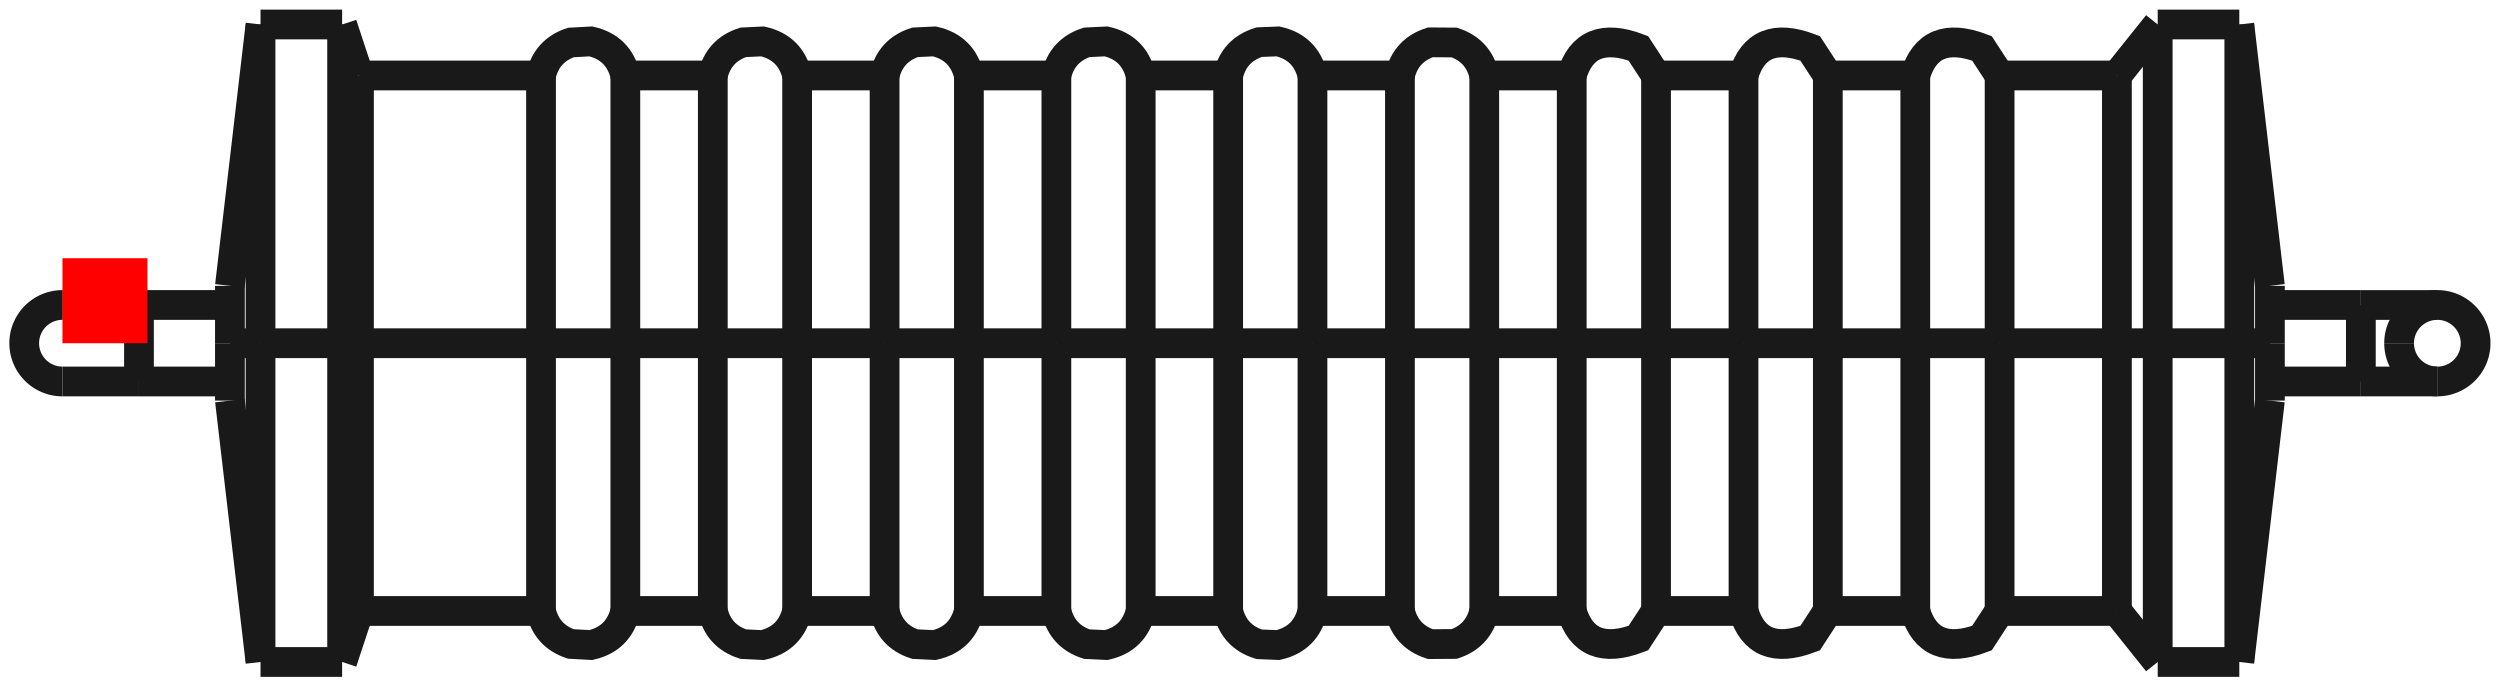 <?xml version="1.0"?>
<!DOCTYPE svg PUBLIC "-//W3C//DTD SVG 1.1//EN" "http://www.w3.org/Graphics/SVG/1.1/DTD/svg11.dtd">
<svg width="29.412mm" height="8.077mm" viewBox="0 0 29.412 8.077" xmlns="http://www.w3.org/2000/svg" version="1.1">
<g id="Shape2DView" transform="translate(0.735,4.038) scale(1,-1)">
<path id="Shape2DView_nwe0000"  d="M 2.33 5.062616992291e-15 L 2.33 -0.42 L 2.33 -0.834 L 2.33 -1.239 L 2.33 -1.627 L 2.33 -1.995 L 2.33 -2.338 L 2.33 -2.652 L 2.33 -2.932 L 2.33 -3.175 L 2.33 -3.379 L 2.33 -3.54 L 2.33 -3.656 L 2.33 -3.726 L 2.33 -3.75 " stroke="#191919" stroke-width="0.35 px" style="stroke-width:0.35;stroke-miterlimit:4;stroke-dasharray:none;fill:none;fill-opacity:1;fill-rule: evenodd"/>
<path id="Shape2DView_nwe0001"  d="M 2.33 3.75 L 2.33 3.726 L 2.33 3.656 L 2.33 3.54 L 2.33 3.379 L 2.33 3.175 L 2.33 2.932 L 2.33 2.652 L 2.33 2.338 L 2.33 1.995 L 2.33 1.627 L 2.33 1.239 L 2.33 0.834 L 2.33 0.42 L 2.33 5.9811020916515155e-15 " stroke="#191919" stroke-width="0.35 px" style="stroke-width:0.35;stroke-miterlimit:4;stroke-dasharray:none;fill:none;fill-opacity:1;fill-rule: evenodd"/>
<path id="Shape2DView_nwe0002"  d="M 1.97 3.014255511857275e-15 L 1.97 -0.076 L 1.97 -0.15 L 1.97 -0.223 L 1.97 -0.293 L 1.97 -0.359 L 1.97 -0.421 L 1.97 -0.477 L 1.97 -0.528 L 1.97 -0.572 L 1.97 -0.608 L 1.97 -0.637 L 1.97 -0.658 L 1.97 -0.671 L 1.97 -0.675 " stroke="#191919" stroke-width="0.35 px" style="stroke-width:0.35;stroke-miterlimit:4;stroke-dasharray:none;fill:none;fill-opacity:1;fill-rule: evenodd"/>
<path id="Shape2DView_nwe0003"  d="M 1.97 0.675 L 1.97 0.671 L 1.97 0.658 L 1.97 0.637 L 1.97 0.608 L 1.97 0.572 L 1.97 0.528 L 1.97 0.477 L 1.97 0.421 L 1.97 0.359 L 1.97 0.293 L 1.97 0.223 L 1.97 0.15 L 1.97 0.076 L 1.97 3.1795828297421677e-15 " stroke="#191919" stroke-width="0.35 px" style="stroke-width:0.35;stroke-miterlimit:4;stroke-dasharray:none;fill:none;fill-opacity:1;fill-rule: evenodd"/>
<path id="Shape2DView_nwe0004"  d="M 3.29 5.062616992291e-15 L 3.29 -0.42 L 3.29 -0.834 L 3.29 -1.239 L 3.29 -1.627 L 3.29 -1.995 L 3.29 -2.338 L 3.29 -2.652 L 3.29 -2.932 L 3.29 -3.175 L 3.29 -3.379 L 3.29 -3.54 L 3.29 -3.656 L 3.29 -3.726 L 3.29 -3.75 " stroke="#191919" stroke-width="0.35 px" style="stroke-width:0.35;stroke-miterlimit:4;stroke-dasharray:none;fill:none;fill-opacity:1;fill-rule: evenodd"/>
<path id="Shape2DView_nwe0005"  d="M 3.29 3.75 L 3.29 3.726 L 3.29 3.656 L 3.29 3.54 L 3.29 3.379 L 3.29 3.175 L 3.29 2.932 L 3.29 2.652 L 3.29 2.338 L 3.29 1.995 L 3.29 1.627 L 3.29 1.239 L 3.29 0.834 L 3.29 0.42 L 3.29 5.9811020916515155e-15 " stroke="#191919" stroke-width="0.35 px" style="stroke-width:0.35;stroke-miterlimit:4;stroke-dasharray:none;fill:none;fill-opacity:1;fill-rule: evenodd"/>
<path id="Shape2DView_nwe0006"  d="M 3.488 4.66293670342585e-15 L 3.488 -0.353 L 3.488 -0.701 L 3.488 -1.04 L 3.488 -1.367 L 3.488 -1.676 L 3.488 -1.964 L 3.488 -2.227 L 3.488 -2.463 L 3.488 -2.667 L 3.488 -2.838 L 3.488 -2.973 L 3.488 -3.071 L 3.488 -3.13 L 3.488 -3.15 " stroke="#191919" stroke-width="0.35 px" style="stroke-width:0.35;stroke-miterlimit:4;stroke-dasharray:none;fill:none;fill-opacity:1;fill-rule: evenodd"/>
<path id="Shape2DView_nwe0007"  d="M 3.488 3.15 L 3.488 3.13 L 3.488 3.071 L 3.488 2.973 L 3.488 2.838 L 3.488 2.667 L 3.488 2.463 L 3.488 2.227 L 3.488 1.964 L 3.488 1.676 L 3.488 1.367 L 3.488 1.04 L 3.488 0.701 L 3.488 0.353 L 3.488 5.434464186888683e-15 " stroke="#191919" stroke-width="0.35 px" style="stroke-width:0.35;stroke-miterlimit:4;stroke-dasharray:none;fill:none;fill-opacity:1;fill-rule: evenodd"/>
<path id="Shape2DView_nwe0008"  d="M 5.63 5.773159728051e-15 C 5.63 1.683 5.63 3.193 5.63 3.15 " stroke="#191919" stroke-width="0.35 px" style="stroke-width:0.35;stroke-miterlimit:4;stroke-dasharray:none;fill:none;fill-opacity:1;fill-rule: evenodd"/>
<path id="Shape2DView_nwe0009"  d="M 5.63 -3.15 C 5.63 -3.193 5.63 -1.683 5.63 5.773159728050814e-15 " stroke="#191919" stroke-width="0.35 px" style="stroke-width:0.35;stroke-miterlimit:4;stroke-dasharray:none;fill:none;fill-opacity:1;fill-rule: evenodd"/>
<path id="Shape2DView_nwe0010"  d="M -1.5360136568323856e-14 0.45 A 0.45 0.45 0 0 1 1.43058e-14 -0.45" stroke="#191919" stroke-width="0.35 px" style="stroke-width:0.35;stroke-miterlimit:4;stroke-dasharray:none;fill:none;fill-opacity:1;fill-rule: evenodd"/>
<path id="Shape2DView_nwe0011"  d="M 6.622 5.773159728051e-15 C 6.622 1.683 6.622 3.193 6.622 3.15 " stroke="#191919" stroke-width="0.35 px" style="stroke-width:0.35;stroke-miterlimit:4;stroke-dasharray:none;fill:none;fill-opacity:1;fill-rule: evenodd"/>
<path id="Shape2DView_nwe0012"  d="M 6.622 -3.15 C 6.622 -3.193 6.622 -1.683 6.622 5.773159728050814e-15 " stroke="#191919" stroke-width="0.35 px" style="stroke-width:0.35;stroke-miterlimit:4;stroke-dasharray:none;fill:none;fill-opacity:1;fill-rule: evenodd"/>
<path id="Shape2DView_nwe0013"  d="M 7.651 5.773159728051e-15 C 7.651 1.683 7.651 3.193 7.651 3.15 " stroke="#191919" stroke-width="0.35 px" style="stroke-width:0.35;stroke-miterlimit:4;stroke-dasharray:none;fill:none;fill-opacity:1;fill-rule: evenodd"/>
<path id="Shape2DView_nwe0014"  d="M 7.651 -3.15 C 7.651 -3.193 7.651 -1.683 7.651 5.773159728050814e-15 " stroke="#191919" stroke-width="0.35 px" style="stroke-width:0.35;stroke-miterlimit:4;stroke-dasharray:none;fill:none;fill-opacity:1;fill-rule: evenodd"/>
<path id="Shape2DView_nwe0015"  d="M 8.643 5.773159728051e-15 C 8.643 1.683 8.643 3.193 8.643 3.15 " stroke="#191919" stroke-width="0.35 px" style="stroke-width:0.35;stroke-miterlimit:4;stroke-dasharray:none;fill:none;fill-opacity:1;fill-rule: evenodd"/>
<path id="Shape2DView_nwe0016"  d="M 8.643 -3.15 C 8.643 -3.193 8.643 -1.683 8.643 5.773159728050814e-15 " stroke="#191919" stroke-width="0.35 px" style="stroke-width:0.35;stroke-miterlimit:4;stroke-dasharray:none;fill:none;fill-opacity:1;fill-rule: evenodd"/>
<path id="Shape2DView_nwe0017"  d="M 9.672 5.773159728051e-15 C 9.672 1.683 9.672 3.193 9.672 3.15 " stroke="#191919" stroke-width="0.35 px" style="stroke-width:0.35;stroke-miterlimit:4;stroke-dasharray:none;fill:none;fill-opacity:1;fill-rule: evenodd"/>
<path id="Shape2DView_nwe0018"  d="M 9.672 -3.15 C 9.672 -3.193 9.672 -1.683 9.672 5.773159728050814e-15 " stroke="#191919" stroke-width="0.35 px" style="stroke-width:0.35;stroke-miterlimit:4;stroke-dasharray:none;fill:none;fill-opacity:1;fill-rule: evenodd"/>
<path id="Shape2DView_nwe0019"  d="M 10.664 5.773159728051e-15 C 10.664 1.683 10.664 3.193 10.664 3.15 " stroke="#191919" stroke-width="0.35 px" style="stroke-width:0.35;stroke-miterlimit:4;stroke-dasharray:none;fill:none;fill-opacity:1;fill-rule: evenodd"/>
<path id="Shape2DView_nwe0020"  d="M 10.664 -3.15 C 10.664 -3.193 10.664 -1.683 10.664 5.329070518200751e-15 " stroke="#191919" stroke-width="0.35 px" style="stroke-width:0.35;stroke-miterlimit:4;stroke-dasharray:none;fill:none;fill-opacity:1;fill-rule: evenodd"/>
<path id="Shape2DView_nwe0021"  d="M 11.693 5.773159728051e-15 C 11.693 1.683 11.693 3.193 11.693 3.15 " stroke="#191919" stroke-width="0.35 px" style="stroke-width:0.35;stroke-miterlimit:4;stroke-dasharray:none;fill:none;fill-opacity:1;fill-rule: evenodd"/>
<path id="Shape2DView_nwe0022"  d="M 11.693 -3.15 C 11.693 -3.193 11.693 -1.683 11.693 5.773159728050814e-15 " stroke="#191919" stroke-width="0.35 px" style="stroke-width:0.35;stroke-miterlimit:4;stroke-dasharray:none;fill:none;fill-opacity:1;fill-rule: evenodd"/>
<path id="Shape2DView_nwe0023"  d="M 12.685 5.773159728051e-15 C 12.685 1.683 12.685 3.193 12.685 3.15 " stroke="#191919" stroke-width="0.35 px" style="stroke-width:0.35;stroke-miterlimit:4;stroke-dasharray:none;fill:none;fill-opacity:1;fill-rule: evenodd"/>
<path id="Shape2DView_nwe0024"  d="M 12.685 -3.15 C 12.685 -3.193 12.685 -1.683 12.685 5.773159728050814e-15 " stroke="#191919" stroke-width="0.35 px" style="stroke-width:0.35;stroke-miterlimit:4;stroke-dasharray:none;fill:none;fill-opacity:1;fill-rule: evenodd"/>
<path id="Shape2DView_nwe0025"  d="M 13.714 5.773159728051e-15 C 13.714 1.683 13.714 3.193 13.714 3.15 " stroke="#191919" stroke-width="0.35 px" style="stroke-width:0.35;stroke-miterlimit:4;stroke-dasharray:none;fill:none;fill-opacity:1;fill-rule: evenodd"/>
<path id="Shape2DView_nwe0026"  d="M 13.714 -3.15 C 13.714 -3.193 13.714 -1.683 13.714 5.773159728050814e-15 " stroke="#191919" stroke-width="0.35 px" style="stroke-width:0.35;stroke-miterlimit:4;stroke-dasharray:none;fill:none;fill-opacity:1;fill-rule: evenodd"/>
<path id="Shape2DView_nwe0027"  d="M 14.706 5.773159728051e-15 C 14.706 1.683 14.706 3.193 14.706 3.15 " stroke="#191919" stroke-width="0.35 px" style="stroke-width:0.35;stroke-miterlimit:4;stroke-dasharray:none;fill:none;fill-opacity:1;fill-rule: evenodd"/>
<path id="Shape2DView_nwe0028"  d="M 14.706 -3.15 C 14.706 -3.193 14.706 -1.683 14.706 5.773159728050814e-15 " stroke="#191919" stroke-width="0.35 px" style="stroke-width:0.35;stroke-miterlimit:4;stroke-dasharray:none;fill:none;fill-opacity:1;fill-rule: evenodd"/>
<path id="Shape2DView_nwe0029"  d="M 15.735 5.773159728051e-15 C 15.735 1.683 15.735 3.193 15.735 3.15 " stroke="#191919" stroke-width="0.35 px" style="stroke-width:0.35;stroke-miterlimit:4;stroke-dasharray:none;fill:none;fill-opacity:1;fill-rule: evenodd"/>
<path id="Shape2DView_nwe0030"  d="M 15.735 -3.15 C 15.735 -3.193 15.735 -1.683 15.735 5.773159728050814e-15 " stroke="#191919" stroke-width="0.35 px" style="stroke-width:0.35;stroke-miterlimit:4;stroke-dasharray:none;fill:none;fill-opacity:1;fill-rule: evenodd"/>
<path id="Shape2DView_nwe0031"  d="M 16.727 5.773159728051e-15 C 16.727 1.683 16.727 3.193 16.727 3.15 " stroke="#191919" stroke-width="0.35 px" style="stroke-width:0.35;stroke-miterlimit:4;stroke-dasharray:none;fill:none;fill-opacity:1;fill-rule: evenodd"/>
<path id="Shape2DView_nwe0032"  d="M 16.727 -3.15 C 16.727 -3.193 16.727 -1.683 16.727 5.773159728050814e-15 " stroke="#191919" stroke-width="0.35 px" style="stroke-width:0.35;stroke-miterlimit:4;stroke-dasharray:none;fill:none;fill-opacity:1;fill-rule: evenodd"/>
<path id="Shape2DView_nwe0033"  d="M 17.756 5.773159728051e-15 C 17.756 1.683 17.756 3.193 17.756 3.15 " stroke="#191919" stroke-width="0.35 px" style="stroke-width:0.35;stroke-miterlimit:4;stroke-dasharray:none;fill:none;fill-opacity:1;fill-rule: evenodd"/>
<path id="Shape2DView_nwe0034"  d="M 17.756 -3.15 C 17.756 -3.193 17.756 -1.683 17.756 5.773159728050814e-15 " stroke="#191919" stroke-width="0.35 px" style="stroke-width:0.35;stroke-miterlimit:4;stroke-dasharray:none;fill:none;fill-opacity:1;fill-rule: evenodd"/>
<path id="Shape2DView_nwe0035"  d="M 18.748 5.773159728051e-15 C 18.748 1.683 18.748 3.193 18.748 3.15 " stroke="#191919" stroke-width="0.35 px" style="stroke-width:0.35;stroke-miterlimit:4;stroke-dasharray:none;fill:none;fill-opacity:1;fill-rule: evenodd"/>
<path id="Shape2DView_nwe0036"  d="M 18.748 -3.15 C 18.748 -3.193 18.748 -1.683 18.748 5.773159728050814e-15 " stroke="#191919" stroke-width="0.35 px" style="stroke-width:0.35;stroke-miterlimit:4;stroke-dasharray:none;fill:none;fill-opacity:1;fill-rule: evenodd"/>
<path id="Shape2DView_nwe0037"  d="M 19.777 5.773159728051e-15 C 19.777 1.683 19.777 3.193 19.777 3.15 " stroke="#191919" stroke-width="0.35 px" style="stroke-width:0.35;stroke-miterlimit:4;stroke-dasharray:none;fill:none;fill-opacity:1;fill-rule: evenodd"/>
<path id="Shape2DView_nwe0038"  d="M 19.777 -3.15 C 19.777 -3.193 19.777 -1.683 19.777 5.773159728050814e-15 " stroke="#191919" stroke-width="0.35 px" style="stroke-width:0.35;stroke-miterlimit:4;stroke-dasharray:none;fill:none;fill-opacity:1;fill-rule: evenodd"/>
<path id="Shape2DView_nwe0039"  d="M 20.769 5.773159728051e-15 C 20.769 1.683 20.769 3.193 20.769 3.15 " stroke="#191919" stroke-width="0.35 px" style="stroke-width:0.35;stroke-miterlimit:4;stroke-dasharray:none;fill:none;fill-opacity:1;fill-rule: evenodd"/>
<path id="Shape2DView_nwe0040"  d="M 20.769 -3.15 C 20.769 -3.193 20.769 -1.683 20.769 5.329070518200751e-15 " stroke="#191919" stroke-width="0.35 px" style="stroke-width:0.35;stroke-miterlimit:4;stroke-dasharray:none;fill:none;fill-opacity:1;fill-rule: evenodd"/>
<path id="Shape2DView_nwe0041"  d="M 21.798 5.773159728051e-15 C 21.798 1.683 21.798 3.193 21.798 3.15 " stroke="#191919" stroke-width="0.35 px" style="stroke-width:0.35;stroke-miterlimit:4;stroke-dasharray:none;fill:none;fill-opacity:1;fill-rule: evenodd"/>
<path id="Shape2DView_nwe0042"  d="M 21.798 -3.15 C 21.798 -3.193 21.798 -1.683 21.798 5.773159728050814e-15 " stroke="#191919" stroke-width="0.35 px" style="stroke-width:0.35;stroke-miterlimit:4;stroke-dasharray:none;fill:none;fill-opacity:1;fill-rule: evenodd"/>
<path id="Shape2DView_nwe0043"  d="M 22.79 5.773159728051e-15 C 22.79 1.683 22.79 3.193 22.79 3.15 " stroke="#191919" stroke-width="0.35 px" style="stroke-width:0.35;stroke-miterlimit:4;stroke-dasharray:none;fill:none;fill-opacity:1;fill-rule: evenodd"/>
<path id="Shape2DView_nwe0044"  d="M 22.79 -3.15 C 22.79 -3.193 22.79 -1.683 22.79 5.773159728050814e-15 " stroke="#191919" stroke-width="0.35 px" style="stroke-width:0.35;stroke-miterlimit:4;stroke-dasharray:none;fill:none;fill-opacity:1;fill-rule: evenodd"/>
<path id="Shape2DView_nwe0045"  d="M 24.17 4.662936703416505e-15 L 24.17 -0.353 L 24.17 -0.701 L 24.17 -1.04 L 24.17 -1.367 L 24.17 -1.676 L 24.17 -1.964 L 24.17 -2.227 L 24.17 -2.463 L 24.17 -2.667 L 24.17 -2.838 L 24.17 -2.973 L 24.17 -3.071 L 24.17 -3.13 L 24.17 -3.15 " stroke="#191919" stroke-width="0.35 px" style="stroke-width:0.35;stroke-miterlimit:4;stroke-dasharray:none;fill:none;fill-opacity:1;fill-rule: evenodd"/>
<path id="Shape2DView_nwe0046"  d="M 24.17 3.15 L 24.17 3.13 L 24.17 3.071 L 24.17 2.973 L 24.17 2.838 L 24.17 2.667 L 24.17 2.463 L 24.17 2.227 L 24.17 1.964 L 24.17 1.676 L 24.17 1.367 L 24.17 1.04 L 24.17 0.701 L 24.17 0.353 L 24.17 5.4344641868759085e-15 " stroke="#191919" stroke-width="0.35 px" style="stroke-width:0.35;stroke-miterlimit:4;stroke-dasharray:none;fill:none;fill-opacity:1;fill-rule: evenodd"/>
<path id="Shape2DView_nwe0047"  d="M 24.65 5.0626169922804446e-15 L 24.65 -0.42 L 24.65 -0.834 L 24.65 -1.239 L 24.65 -1.627 L 24.65 -1.995 L 24.65 -2.338 L 24.65 -2.652 L 24.65 -2.932 L 24.65 -3.175 L 24.65 -3.379 L 24.65 -3.54 L 24.65 -3.656 L 24.65 -3.726 L 24.65 -3.75 " stroke="#191919" stroke-width="0.35 px" style="stroke-width:0.35;stroke-miterlimit:4;stroke-dasharray:none;fill:none;fill-opacity:1;fill-rule: evenodd"/>
<path id="Shape2DView_nwe0048"  d="M 24.65 3.75 L 24.65 3.726 L 24.65 3.656 L 24.65 3.54 L 24.65 3.379 L 24.65 3.175 L 24.65 2.932 L 24.65 2.652 L 24.65 2.338 L 24.65 1.995 L 24.65 1.627 L 24.65 1.239 L 24.65 0.834 L 24.65 0.42 L 24.65 5.98110209163704e-15 " stroke="#191919" stroke-width="0.35 px" style="stroke-width:0.35;stroke-miterlimit:4;stroke-dasharray:none;fill:none;fill-opacity:1;fill-rule: evenodd"/>
<path id="Shape2DView_nwe0049"  d="M 25.61 5.062616992291e-15 L 25.61 -0.42 L 25.61 -0.834 L 25.61 -1.239 L 25.61 -1.627 L 25.61 -1.995 L 25.61 -2.338 L 25.61 -2.652 L 25.61 -2.932 L 25.61 -3.175 L 25.61 -3.379 L 25.61 -3.54 L 25.61 -3.656 L 25.61 -3.726 L 25.61 -3.75 " stroke="#191919" stroke-width="0.35 px" style="stroke-width:0.35;stroke-miterlimit:4;stroke-dasharray:none;fill:none;fill-opacity:1;fill-rule: evenodd"/>
<path id="Shape2DView_nwe0050"  d="M 25.61 3.75 L 25.61 3.726 L 25.61 3.656 L 25.61 3.54 L 25.61 3.379 L 25.61 3.175 L 25.61 2.932 L 25.61 2.652 L 25.61 2.338 L 25.61 1.995 L 25.61 1.627 L 25.61 1.239 L 25.61 0.834 L 25.61 0.42 L 25.61 5.9811020916515155e-15 " stroke="#191919" stroke-width="0.35 px" style="stroke-width:0.35;stroke-miterlimit:4;stroke-dasharray:none;fill:none;fill-opacity:1;fill-rule: evenodd"/>
<path id="Shape2DView_nwe0051"  d="M 25.97 3.014255511857275e-15 L 25.97 -0.076 L 25.97 -0.15 L 25.97 -0.223 L 25.97 -0.293 L 25.97 -0.359 L 25.97 -0.421 L 25.97 -0.477 L 25.97 -0.528 L 25.97 -0.572 L 25.97 -0.608 L 25.97 -0.637 L 25.97 -0.658 L 25.97 -0.671 L 25.97 -0.675 " stroke="#191919" stroke-width="0.35 px" style="stroke-width:0.35;stroke-miterlimit:4;stroke-dasharray:none;fill:none;fill-opacity:1;fill-rule: evenodd"/>
<path id="Shape2DView_nwe0052"  d="M 25.97 0.675 L 25.97 0.671 L 25.97 0.658 L 25.97 0.637 L 25.97 0.608 L 25.97 0.572 L 25.97 0.528 L 25.97 0.477 L 25.97 0.421 L 25.97 0.359 L 25.97 0.293 L 25.97 0.223 L 25.97 0.15 L 25.97 0.076 L 25.97 3.1795828297421677e-15 " stroke="#191919" stroke-width="0.35 px" style="stroke-width:0.35;stroke-miterlimit:4;stroke-dasharray:none;fill:none;fill-opacity:1;fill-rule: evenodd"/>
<path id="Shape2DView_nwe0053"  d="M 27.49 1.154229900340631e-15 A 0.45 0.45 0 0 1 27.94 -0.45" stroke="#191919" stroke-width="0.35 px" style="stroke-width:0.35;stroke-miterlimit:4;stroke-dasharray:none;fill:none;fill-opacity:1;fill-rule: evenodd"/>
<path id="Shape2DView_nwe0054"  d="M 27.94 -0.45 A 0.45 0.45 0 1 1 27.49 1.26445e-15" stroke="#191919" stroke-width="0.35 px" style="stroke-width:0.35;stroke-miterlimit:4;stroke-dasharray:none;fill:none;fill-opacity:1;fill-rule: evenodd"/>
<path id="Shape2DView_nwe0055"  d="M 0.9 -0.45 A 0.45 4.175882767199014e-06 -90.0 0 1 0.9 0.45 " stroke="#191919" stroke-width="0.35 px" style="stroke-width:0.35;stroke-miterlimit:4;stroke-dasharray:none;fill:none;fill-opacity:1;fill-rule: evenodd"/>
<path id="Shape2DView_nwe0056"  d="M 27.04 0.45 A 0.45 4.175882767144114e-06 90 0 0 27.04 -0.45 " stroke="#191919" stroke-width="0.35 px" style="stroke-width:0.35;stroke-miterlimit:4;stroke-dasharray:none;fill:none;fill-opacity:1;fill-rule: evenodd"/>
<path id="Shape2DView_nwe0057"  d="M 2.33 5.0626169922893185e-15 L 2.303 4.916384521804201e-15 L 2.277 4.770139599550152e-15 L 2.25 4.623882297536241e-15 L 2.224 4.477612687777639e-15 L 2.198 4.331330842295559e-15 L 2.172 4.185036833117248e-15 L 2.146 4.03873073227595e-15 L 2.121 3.892412611810845e-15 L 2.095 3.746082543767049e-15 L 2.07 3.59974060019555e-15 L 2.045 3.4533868531531856e-15 L 2.02 3.307021374702607e-15 L 1.995 3.1606442369122407e-15 L 1.97 3.0142555118559754e-15 " stroke="#191919" stroke-width="0.35 px" style="stroke-width:0.35;stroke-miterlimit:4;stroke-dasharray:none;fill:none;fill-opacity:1;fill-rule: evenodd"/>
<path id="Shape2DView_nwe0058"  d="M 2.33 5.062616992291e-15 L 3.29 5.062616992291e-15 " stroke="#191919" stroke-width="0.35 px" style="stroke-width:0.35;stroke-miterlimit:4;stroke-dasharray:none;fill:none;fill-opacity:1;fill-rule: evenodd"/>
<path id="Shape2DView_nwe0059"  d="M 3.29 5.062616992290914e-15 L 3.295 5.032472384104623e-15 L 3.301 5.002449566011562e-15 L 3.309 4.9725800985727605e-15 L 3.318 4.942895381144106e-15 L 3.329 4.913426618868738e-15 L 3.341 4.884204789873603e-15 L 3.355 4.855260612704662e-15 L 3.37 4.8266245140349576e-15 L 3.386 4.79832659667952e-15 L 3.404 4.770396607950707e-15 L 3.423 4.742863908387262e-15 L 3.443 4.715757440889955e-15 L 3.465 4.689105700296248e-15 L 3.488 4.662936703425981e-15 " stroke="#191919" stroke-width="0.35 px" style="stroke-width:0.35;stroke-miterlimit:4;stroke-dasharray:none;fill:none;fill-opacity:1;fill-rule: evenodd"/>
<path id="Shape2DView_nwe0060"  d="M 3.488 4.662936703426e-15 L 5.63 4.662936703426e-15 " stroke="#191919" stroke-width="0.35 px" style="stroke-width:0.35;stroke-miterlimit:4;stroke-dasharray:none;fill:none;fill-opacity:1;fill-rule: evenodd"/>
<path id="Shape2DView_nwe0061"  d="M 6.622 4.662936703425379e-15 L 6.593 4.7264048503521155e-15 L 6.547 4.7849395229704795e-15 L 6.484 4.836274310055535e-15 L 6.407 4.878421573640332e-15 L 6.32 4.909749408616051e-15 L 6.225 4.929044828667644e-15 L 6.126 4.93556073204091e-15 L 6.027 4.929044828667669e-15 L 5.932 4.9097494086160996e-15 L 5.844 4.878421573640402e-15 L 5.767 4.836274310055625e-15 L 5.705 4.784939522970585e-15 L 5.658 4.726404850352233e-15 L 5.63 4.662936703425504e-15 " stroke="#191919" stroke-width="0.35 px" style="stroke-width:0.35;stroke-miterlimit:4;stroke-dasharray:none;fill:none;fill-opacity:1;fill-rule: evenodd"/>
<path id="Shape2DView_nwe0062"  d="M 6.622 4.662936703426e-15 L 7.651 4.662936703426e-15 " stroke="#191919" stroke-width="0.35 px" style="stroke-width:0.35;stroke-miterlimit:4;stroke-dasharray:none;fill:none;fill-opacity:1;fill-rule: evenodd"/>
<path id="Shape2DView_nwe0063"  d="M 8.643 4.662936703425379e-15 L 8.614 4.7264048503521155e-15 L 8.568 4.7849395229704795e-15 L 8.505 4.836274310055535e-15 L 8.428 4.878421573640332e-15 L 8.341 4.909749408616051e-15 L 8.246 4.929044828667644e-15 L 8.147 4.93556073204091e-15 L 8.048 4.929044828667669e-15 L 7.953 4.9097494086160996e-15 L 7.865 4.878421573640402e-15 L 7.789 4.836274310055625e-15 L 7.726 4.784939522970585e-15 L 7.679 4.726404850352233e-15 L 7.651 4.662936703425504e-15 " stroke="#191919" stroke-width="0.35 px" style="stroke-width:0.35;stroke-miterlimit:4;stroke-dasharray:none;fill:none;fill-opacity:1;fill-rule: evenodd"/>
<path id="Shape2DView_nwe0064"  d="M 8.643 4.662936703426e-15 L 9.672 4.662936703426e-15 " stroke="#191919" stroke-width="0.35 px" style="stroke-width:0.35;stroke-miterlimit:4;stroke-dasharray:none;fill:none;fill-opacity:1;fill-rule: evenodd"/>
<path id="Shape2DView_nwe0065"  d="M 10.664 4.662936703425379e-15 L 10.636 4.7264048503521155e-15 L 10.589 4.7849395229704795e-15 L 10.526 4.836274310055535e-15 L 10.45 4.878421573640332e-15 L 10.362 4.909749408616051e-15 L 10.267 4.929044828667644e-15 L 10.168 4.93556073204091e-15 L 10.069 4.929044828667669e-15 L 9.974 4.9097494086160996e-15 L 9.886 4.878421573640402e-15 L 9.81 4.836274310055625e-15 L 9.747 4.784939522970585e-15 L 9.7 4.726404850352233e-15 L 9.672 4.662936703425504e-15 " stroke="#191919" stroke-width="0.35 px" style="stroke-width:0.35;stroke-miterlimit:4;stroke-dasharray:none;fill:none;fill-opacity:1;fill-rule: evenodd"/>
<path id="Shape2DView_nwe0066"  d="M 10.664 4.662936703426e-15 L 11.693 4.662936703426e-15 " stroke="#191919" stroke-width="0.35 px" style="stroke-width:0.35;stroke-miterlimit:4;stroke-dasharray:none;fill:none;fill-opacity:1;fill-rule: evenodd"/>
<path id="Shape2DView_nwe0067"  d="M 12.685 4.662936703425379e-15 L 12.657 4.7264048503521155e-15 L 12.61 4.7849395229704795e-15 L 12.547 4.836274310055535e-15 L 12.471 4.878421573640332e-15 L 12.383 4.909749408616051e-15 L 12.288 4.929044828667644e-15 L 12.189 4.93556073204091e-15 L 12.09 4.929044828667669e-15 L 11.995 4.9097494086160996e-15 L 11.907 4.878421573640402e-15 L 11.831 4.836274310055625e-15 L 11.768 4.784939522970585e-15 L 11.721 4.726404850352233e-15 L 11.693 4.662936703425504e-15 " stroke="#191919" stroke-width="0.35 px" style="stroke-width:0.35;stroke-miterlimit:4;stroke-dasharray:none;fill:none;fill-opacity:1;fill-rule: evenodd"/>
<path id="Shape2DView_nwe0068"  d="M 12.685 4.662936703426e-15 L 13.714 4.662936703426e-15 " stroke="#191919" stroke-width="0.35 px" style="stroke-width:0.35;stroke-miterlimit:4;stroke-dasharray:none;fill:none;fill-opacity:1;fill-rule: evenodd"/>
<path id="Shape2DView_nwe0069"  d="M 14.706 4.662936703425504e-15 L 14.678 4.726404850352224e-15 L 14.631 4.78493952297057e-15 L 14.568 4.836274310055606e-15 L 14.492 4.878421573640382e-15 L 14.404 4.909749408616082e-15 L 14.309 4.929044828667658e-15 L 14.21 4.93556073204091e-15 L 14.111 4.929044828667658e-15 L 14.016 4.909749408616082e-15 L 13.928 4.878421573640382e-15 L 13.852 4.836274310055606e-15 L 13.789 4.78493952297057e-15 L 13.742 4.726404850352224e-15 L 13.714 4.662936703425504e-15 " stroke="#191919" stroke-width="0.35 px" style="stroke-width:0.35;stroke-miterlimit:4;stroke-dasharray:none;fill:none;fill-opacity:1;fill-rule: evenodd"/>
<path id="Shape2DView_nwe0070"  d="M 14.706 4.662936703426e-15 L 15.735 4.662936703426e-15 " stroke="#191919" stroke-width="0.35 px" style="stroke-width:0.35;stroke-miterlimit:4;stroke-dasharray:none;fill:none;fill-opacity:1;fill-rule: evenodd"/>
<path id="Shape2DView_nwe0071"  d="M 16.727 4.662936703425504e-15 L 16.699 4.726404850352233e-15 L 16.652 4.784939522970585e-15 L 16.589 4.836274310055625e-15 L 16.513 4.878421573640402e-15 L 16.425 4.9097494086160996e-15 L 16.33 4.929044828667669e-15 L 16.231 4.93556073204091e-15 L 16.132 4.929044828667644e-15 L 16.037 4.909749408616051e-15 L 15.949 4.878421573640332e-15 L 15.873 4.836274310055535e-15 L 15.81 4.7849395229704795e-15 L 15.763 4.7264048503521155e-15 L 15.735 4.662936703425379e-15 " stroke="#191919" stroke-width="0.35 px" style="stroke-width:0.35;stroke-miterlimit:4;stroke-dasharray:none;fill:none;fill-opacity:1;fill-rule: evenodd"/>
<path id="Shape2DView_nwe0072"  d="M 16.727 4.662936703426e-15 L 17.756 4.662936703426e-15 " stroke="#191919" stroke-width="0.35 px" style="stroke-width:0.35;stroke-miterlimit:4;stroke-dasharray:none;fill:none;fill-opacity:1;fill-rule: evenodd"/>
<path id="Shape2DView_nwe0073"  d="M 18.748 4.662936703425504e-15 L 18.72 4.726404850352233e-15 L 18.673 4.784939522970585e-15 L 18.61 4.836274310055625e-15 L 18.534 4.878421573640402e-15 L 18.446 4.9097494086160996e-15 L 18.351 4.929044828667669e-15 L 18.252 4.93556073204091e-15 L 18.153 4.929044828667644e-15 L 18.058 4.909749408616051e-15 L 17.97 4.878421573640332e-15 L 17.894 4.836274310055535e-15 L 17.831 4.7849395229704795e-15 L 17.784 4.7264048503521155e-15 L 17.756 4.662936703425379e-15 " stroke="#191919" stroke-width="0.35 px" style="stroke-width:0.35;stroke-miterlimit:4;stroke-dasharray:none;fill:none;fill-opacity:1;fill-rule: evenodd"/>
<path id="Shape2DView_nwe0074"  d="M 18.748 4.662936703426e-15 L 19.777 4.662936703426e-15 " stroke="#191919" stroke-width="0.35 px" style="stroke-width:0.35;stroke-miterlimit:4;stroke-dasharray:none;fill:none;fill-opacity:1;fill-rule: evenodd"/>
<path id="Shape2DView_nwe0075"  d="M 20.769 4.662936703425504e-15 L 20.741 4.726404850352233e-15 L 20.694 4.784939522970585e-15 L 20.631 4.836274310055625e-15 L 20.555 4.878421573640402e-15 L 20.467 4.9097494086160996e-15 L 20.372 4.929044828667669e-15 L 20.273 4.93556073204091e-15 L 20.174 4.929044828667644e-15 L 20.079 4.909749408616051e-15 L 19.992 4.878421573640332e-15 L 19.915 4.836274310055535e-15 L 19.852 4.7849395229704795e-15 L 19.806 4.7264048503521155e-15 L 19.777 4.662936703425379e-15 " stroke="#191919" stroke-width="0.35 px" style="stroke-width:0.35;stroke-miterlimit:4;stroke-dasharray:none;fill:none;fill-opacity:1;fill-rule: evenodd"/>
<path id="Shape2DView_nwe0076"  d="M 20.769 4.662936703426e-15 L 21.798 4.662936703426e-15 " stroke="#191919" stroke-width="0.35 px" style="stroke-width:0.35;stroke-miterlimit:4;stroke-dasharray:none;fill:none;fill-opacity:1;fill-rule: evenodd"/>
<path id="Shape2DView_nwe0077"  d="M 22.79 4.662936703425504e-15 L 22.762 4.726404850352233e-15 L 22.715 4.784939522970585e-15 L 22.653 4.836274310055625e-15 L 22.576 4.878421573640402e-15 L 22.488 4.9097494086160996e-15 L 22.393 4.929044828667669e-15 L 22.294 4.93556073204091e-15 L 22.195 4.929044828667644e-15 L 22.1 4.909749408616051e-15 L 22.013 4.878421573640332e-15 L 21.936 4.836274310055535e-15 L 21.873 4.7849395229704795e-15 L 21.827 4.7264048503521155e-15 L 21.798 4.662936703425379e-15 " stroke="#191919" stroke-width="0.35 px" style="stroke-width:0.35;stroke-miterlimit:4;stroke-dasharray:none;fill:none;fill-opacity:1;fill-rule: evenodd"/>
<path id="Shape2DView_nwe0078"  d="M 22.79 4.662936703426e-15 L 24.17 4.662936703426e-15 " stroke="#191919" stroke-width="0.35 px" style="stroke-width:0.35;stroke-miterlimit:4;stroke-dasharray:none;fill:none;fill-opacity:1;fill-rule: evenodd"/>
<path id="Shape2DView_nwe0079"  d="M 24.17 4.6629367034261395e-15 L 24.212 4.686804678560759e-15 L 24.253 4.711484793555885e-15 L 24.293 4.7369558012304174e-15 L 24.332 4.763195773521502e-15 L 24.369 4.790182120362461e-15 L 24.406 4.817891609130647e-15 L 24.441 4.846300384648475e-15 L 24.475 4.875383989720409e-15 L 24.507 4.905117386188232e-15 L 24.539 4.935474976486473e-15 L 24.569 4.966430625679415e-15 L 24.597 4.997957683960742e-15 L 24.624 5.030029009596431e-15 L 24.65 5.0626169922911526e-15 " stroke="#191919" stroke-width="0.35 px" style="stroke-width:0.35;stroke-miterlimit:4;stroke-dasharray:none;fill:none;fill-opacity:1;fill-rule: evenodd"/>
<path id="Shape2DView_nwe0080"  d="M 24.65 5.062616992291e-15 L 25.61 5.062616992291e-15 " stroke="#191919" stroke-width="0.35 px" style="stroke-width:0.35;stroke-miterlimit:4;stroke-dasharray:none;fill:none;fill-opacity:1;fill-rule: evenodd"/>
<path id="Shape2DView_nwe0081"  d="M 25.97 3.0142555118566064e-15 L 25.945 3.1606442369126193e-15 L 25.92 3.307021374703017e-15 L 25.895 3.453386853153621e-15 L 25.87 3.599740600196014e-15 L 25.845 3.746082543767544e-15 L 25.819 3.892412611811366e-15 L 25.794 4.038730732276499e-15 L 25.768 4.185036833117826e-15 L 25.742 4.331330842296165e-15 L 25.716 4.4776126877782704e-15 L 25.69 4.6238822975369034e-15 L 25.663 4.770139599550837e-15 L 25.637 4.916384521804914e-15 L 25.61 5.062616992290063e-15 " stroke="#191919" stroke-width="0.35 px" style="stroke-width:0.35;stroke-miterlimit:4;stroke-dasharray:none;fill:none;fill-opacity:1;fill-rule: evenodd"/>
<path id="Shape2DView_nwe0082"  d="M 2.33 -3.75 L 1.97 -0.675 " stroke="#191919" stroke-width="0.35 px" style="stroke-width:0.35;stroke-miterlimit:4;stroke-dasharray:none;fill:none;fill-opacity:1;fill-rule: evenodd"/>
<path id="Shape2DView_nwe0083"  d="M 2.33 3.75 L 1.97 0.675 " stroke="#191919" stroke-width="0.35 px" style="stroke-width:0.35;stroke-miterlimit:4;stroke-dasharray:none;fill:none;fill-opacity:1;fill-rule: evenodd"/>
<path id="Shape2DView_nwe0084"  d="M 2.33 -3.75 L 3.29 -3.75 " stroke="#191919" stroke-width="0.35 px" style="stroke-width:0.35;stroke-miterlimit:4;stroke-dasharray:none;fill:none;fill-opacity:1;fill-rule: evenodd"/>
<path id="Shape2DView_nwe0085"  d="M 2.33 3.75 L 3.29 3.75 " stroke="#191919" stroke-width="0.35 px" style="stroke-width:0.35;stroke-miterlimit:4;stroke-dasharray:none;fill:none;fill-opacity:1;fill-rule: evenodd"/>
<path id="Shape2DView_nwe0086"  d="M 3.29 -3.75 L 3.488 -3.15 " stroke="#191919" stroke-width="0.35 px" style="stroke-width:0.35;stroke-miterlimit:4;stroke-dasharray:none;fill:none;fill-opacity:1;fill-rule: evenodd"/>
<path id="Shape2DView_nwe0087"  d="M 3.29 3.75 L 3.488 3.15 " stroke="#191919" stroke-width="0.35 px" style="stroke-width:0.35;stroke-miterlimit:4;stroke-dasharray:none;fill:none;fill-opacity:1;fill-rule: evenodd"/>
<path id="Shape2DView_nwe0088"  d="M 0.9 -0.45 L 1.97 -0.45 " stroke="#191919" stroke-width="0.35 px" style="stroke-width:0.35;stroke-miterlimit:4;stroke-dasharray:none;fill:none;fill-opacity:1;fill-rule: evenodd"/>
<path id="Shape2DView_nwe0089"  d="M 0.9 0.45 L 1.97 0.45 " stroke="#191919" stroke-width="0.35 px" style="stroke-width:0.35;stroke-miterlimit:4;stroke-dasharray:none;fill:none;fill-opacity:1;fill-rule: evenodd"/>
<path id="Shape2DView_nwe0090"  d="M 3.488 -3.15 L 5.63 -3.15 " stroke="#191919" stroke-width="0.35 px" style="stroke-width:0.35;stroke-miterlimit:4;stroke-dasharray:none;fill:none;fill-opacity:1;fill-rule: evenodd"/>
<path id="Shape2DView_nwe0091"  d="M 3.488 3.15 L 5.63 3.15 " stroke="#191919" stroke-width="0.35 px" style="stroke-width:0.35;stroke-miterlimit:4;stroke-dasharray:none;fill:none;fill-opacity:1;fill-rule: evenodd"/>
<path id="Shape2DView_nwe0092"  d="M 0.9 -0.45 Q 0.08 -0.45 1.432187701766452e-14 -0.45 " stroke="#191919" stroke-width="0.35 px" style="stroke-width:0.35;stroke-miterlimit:4;stroke-dasharray:none;fill:none;fill-opacity:1;fill-rule: evenodd"/>
<path id="Shape2DView_nwe0093"  d="M 0.9 0.45 Q 0.08 0.45 -1.5432100042289676e-14 0.45 " stroke="#191919" stroke-width="0.35 px" style="stroke-width:0.35;stroke-miterlimit:4;stroke-dasharray:none;fill:none;fill-opacity:1;fill-rule: evenodd"/>
<path id="Shape2DView_nwe0094"  d="M 6.622 3.15 Q 6.542 3.476 6.216 3.551 Q 6.099 3.545 5.981 3.538 Q 5.697 3.442 5.63 3.15 " stroke="#191919" stroke-width="0.35 px" style="stroke-width:0.35;stroke-miterlimit:4;stroke-dasharray:none;fill:none;fill-opacity:1;fill-rule: evenodd"/>
<path id="Shape2DView_nwe0095"  d="M 6.622 -3.15 Q 6.542 -3.476 6.216 -3.551 Q 6.099 -3.545 5.981 -3.538 Q 5.697 -3.442 5.63 -3.15 " stroke="#191919" stroke-width="0.35 px" style="stroke-width:0.35;stroke-miterlimit:4;stroke-dasharray:none;fill:none;fill-opacity:1;fill-rule: evenodd"/>
<path id="Shape2DView_nwe0096"  d="M 6.622 -3.15 L 7.651 -3.15 " stroke="#191919" stroke-width="0.35 px" style="stroke-width:0.35;stroke-miterlimit:4;stroke-dasharray:none;fill:none;fill-opacity:1;fill-rule: evenodd"/>
<path id="Shape2DView_nwe0097"  d="M 6.622 3.15 L 7.651 3.15 " stroke="#191919" stroke-width="0.35 px" style="stroke-width:0.35;stroke-miterlimit:4;stroke-dasharray:none;fill:none;fill-opacity:1;fill-rule: evenodd"/>
<path id="Shape2DView_nwe0098"  d="M 8.643 3.15 Q 8.564 3.476 8.237 3.551 Q 8.123 3.546 8.009 3.54 Q 7.72 3.446 7.651 3.15 " stroke="#191919" stroke-width="0.35 px" style="stroke-width:0.35;stroke-miterlimit:4;stroke-dasharray:none;fill:none;fill-opacity:1;fill-rule: evenodd"/>
<path id="Shape2DView_nwe0099"  d="M 8.643 -3.15 Q 8.564 -3.476 8.237 -3.551 Q 8.123 -3.546 8.009 -3.54 Q 7.72 -3.446 7.651 -3.15 " stroke="#191919" stroke-width="0.35 px" style="stroke-width:0.35;stroke-miterlimit:4;stroke-dasharray:none;fill:none;fill-opacity:1;fill-rule: evenodd"/>
<path id="Shape2DView_nwe0100"  d="M 8.643 -3.15 L 9.672 -3.15 " stroke="#191919" stroke-width="0.35 px" style="stroke-width:0.35;stroke-miterlimit:4;stroke-dasharray:none;fill:none;fill-opacity:1;fill-rule: evenodd"/>
<path id="Shape2DView_nwe0101"  d="M 8.643 3.15 L 9.672 3.15 " stroke="#191919" stroke-width="0.35 px" style="stroke-width:0.35;stroke-miterlimit:4;stroke-dasharray:none;fill:none;fill-opacity:1;fill-rule: evenodd"/>
<path id="Shape2DView_nwe0102"  d="M 10.664 3.15 Q 10.585 3.476 10.258 3.551 Q 10.144 3.546 10.03 3.54 Q 9.741 3.446 9.672 3.15 " stroke="#191919" stroke-width="0.35 px" style="stroke-width:0.35;stroke-miterlimit:4;stroke-dasharray:none;fill:none;fill-opacity:1;fill-rule: evenodd"/>
<path id="Shape2DView_nwe0103"  d="M 10.664 -3.15 Q 10.585 -3.476 10.258 -3.551 Q 10.144 -3.546 10.03 -3.54 Q 9.741 -3.446 9.672 -3.15 " stroke="#191919" stroke-width="0.35 px" style="stroke-width:0.35;stroke-miterlimit:4;stroke-dasharray:none;fill:none;fill-opacity:1;fill-rule: evenodd"/>
<path id="Shape2DView_nwe0104"  d="M 10.664 -3.15 L 11.693 -3.15 " stroke="#191919" stroke-width="0.35 px" style="stroke-width:0.35;stroke-miterlimit:4;stroke-dasharray:none;fill:none;fill-opacity:1;fill-rule: evenodd"/>
<path id="Shape2DView_nwe0105"  d="M 10.664 3.15 L 11.693 3.15 " stroke="#191919" stroke-width="0.35 px" style="stroke-width:0.35;stroke-miterlimit:4;stroke-dasharray:none;fill:none;fill-opacity:1;fill-rule: evenodd"/>
<path id="Shape2DView_nwe0106"  d="M 12.685 3.15 Q 12.606 3.476 12.279 3.551 Q 12.165 3.546 12.051 3.54 Q 11.762 3.446 11.693 3.15 " stroke="#191919" stroke-width="0.35 px" style="stroke-width:0.35;stroke-miterlimit:4;stroke-dasharray:none;fill:none;fill-opacity:1;fill-rule: evenodd"/>
<path id="Shape2DView_nwe0107"  d="M 12.685 -3.15 Q 12.606 -3.476 12.279 -3.551 Q 12.165 -3.546 12.051 -3.54 Q 11.762 -3.446 11.693 -3.15 " stroke="#191919" stroke-width="0.35 px" style="stroke-width:0.35;stroke-miterlimit:4;stroke-dasharray:none;fill:none;fill-opacity:1;fill-rule: evenodd"/>
<path id="Shape2DView_nwe0108"  d="M 12.685 -3.15 L 13.714 -3.15 " stroke="#191919" stroke-width="0.35 px" style="stroke-width:0.35;stroke-miterlimit:4;stroke-dasharray:none;fill:none;fill-opacity:1;fill-rule: evenodd"/>
<path id="Shape2DView_nwe0109"  d="M 12.685 3.15 L 13.714 3.15 " stroke="#191919" stroke-width="0.35 px" style="stroke-width:0.35;stroke-miterlimit:4;stroke-dasharray:none;fill:none;fill-opacity:1;fill-rule: evenodd"/>
<path id="Shape2DView_nwe0110"  d="M 14.706 3.15 Q 14.627 3.476 14.3 3.551 Q 14.19 3.547 14.079 3.542 Q 13.784 3.45 13.714 3.15 " stroke="#191919" stroke-width="0.35 px" style="stroke-width:0.35;stroke-miterlimit:4;stroke-dasharray:none;fill:none;fill-opacity:1;fill-rule: evenodd"/>
<path id="Shape2DView_nwe0111"  d="M 14.706 -3.15 Q 14.627 -3.476 14.3 -3.551 Q 14.19 -3.547 14.079 -3.542 Q 13.784 -3.45 13.714 -3.15 " stroke="#191919" stroke-width="0.35 px" style="stroke-width:0.35;stroke-miterlimit:4;stroke-dasharray:none;fill:none;fill-opacity:1;fill-rule: evenodd"/>
<path id="Shape2DView_nwe0112"  d="M 14.706 -3.15 L 15.735 -3.15 " stroke="#191919" stroke-width="0.35 px" style="stroke-width:0.35;stroke-miterlimit:4;stroke-dasharray:none;fill:none;fill-opacity:1;fill-rule: evenodd"/>
<path id="Shape2DView_nwe0113"  d="M 14.706 3.15 L 15.735 3.15 " stroke="#191919" stroke-width="0.35 px" style="stroke-width:0.35;stroke-miterlimit:4;stroke-dasharray:none;fill:none;fill-opacity:1;fill-rule: evenodd"/>
<path id="Shape2DView_nwe0114"  d="M 16.727 3.15 Q 16.659 3.442 16.375 3.538 Q 16.234 3.539 16.093 3.54 Q 15.804 3.446 15.735 3.15 " stroke="#191919" stroke-width="0.35 px" style="stroke-width:0.35;stroke-miterlimit:4;stroke-dasharray:none;fill:none;fill-opacity:1;fill-rule: evenodd"/>
<path id="Shape2DView_nwe0115"  d="M 16.727 -3.15 Q 16.659 -3.442 16.375 -3.538 Q 16.234 -3.539 16.093 -3.54 Q 15.804 -3.446 15.735 -3.15 " stroke="#191919" stroke-width="0.35 px" style="stroke-width:0.35;stroke-miterlimit:4;stroke-dasharray:none;fill:none;fill-opacity:1;fill-rule: evenodd"/>
<path id="Shape2DView_nwe0116"  d="M 16.727 -3.15 L 17.756 -3.15 " stroke="#191919" stroke-width="0.35 px" style="stroke-width:0.35;stroke-miterlimit:4;stroke-dasharray:none;fill:none;fill-opacity:1;fill-rule: evenodd"/>
<path id="Shape2DView_nwe0117"  d="M 16.727 3.15 L 17.756 3.15 " stroke="#191919" stroke-width="0.35 px" style="stroke-width:0.35;stroke-miterlimit:4;stroke-dasharray:none;fill:none;fill-opacity:1;fill-rule: evenodd"/>
<path id="Shape2DView_nwe0118"  d="M 18.748 3.15 Q 18.644 3.309 18.54 3.469 Q 17.921 3.704 17.756 3.15 " stroke="#191919" stroke-width="0.35 px" style="stroke-width:0.35;stroke-miterlimit:4;stroke-dasharray:none;fill:none;fill-opacity:1;fill-rule: evenodd"/>
<path id="Shape2DView_nwe0119"  d="M 18.748 -3.15 Q 18.644 -3.309 18.54 -3.469 Q 17.921 -3.704 17.756 -3.15 " stroke="#191919" stroke-width="0.35 px" style="stroke-width:0.35;stroke-miterlimit:4;stroke-dasharray:none;fill:none;fill-opacity:1;fill-rule: evenodd"/>
<path id="Shape2DView_nwe0120"  d="M 18.748 -3.15 L 19.777 -3.15 " stroke="#191919" stroke-width="0.35 px" style="stroke-width:0.35;stroke-miterlimit:4;stroke-dasharray:none;fill:none;fill-opacity:1;fill-rule: evenodd"/>
<path id="Shape2DView_nwe0121"  d="M 18.748 3.15 L 19.777 3.15 " stroke="#191919" stroke-width="0.35 px" style="stroke-width:0.35;stroke-miterlimit:4;stroke-dasharray:none;fill:none;fill-opacity:1;fill-rule: evenodd"/>
<path id="Shape2DView_nwe0122"  d="M 20.769 3.15 Q 20.665 3.309 20.561 3.469 Q 19.942 3.704 19.777 3.15 " stroke="#191919" stroke-width="0.35 px" style="stroke-width:0.35;stroke-miterlimit:4;stroke-dasharray:none;fill:none;fill-opacity:1;fill-rule: evenodd"/>
<path id="Shape2DView_nwe0123"  d="M 20.769 -3.15 Q 20.665 -3.309 20.561 -3.469 Q 19.942 -3.704 19.777 -3.15 " stroke="#191919" stroke-width="0.35 px" style="stroke-width:0.35;stroke-miterlimit:4;stroke-dasharray:none;fill:none;fill-opacity:1;fill-rule: evenodd"/>
<path id="Shape2DView_nwe0124"  d="M 20.769 -3.15 L 21.798 -3.15 " stroke="#191919" stroke-width="0.35 px" style="stroke-width:0.35;stroke-miterlimit:4;stroke-dasharray:none;fill:none;fill-opacity:1;fill-rule: evenodd"/>
<path id="Shape2DView_nwe0125"  d="M 20.769 3.15 L 21.798 3.15 " stroke="#191919" stroke-width="0.35 px" style="stroke-width:0.35;stroke-miterlimit:4;stroke-dasharray:none;fill:none;fill-opacity:1;fill-rule: evenodd"/>
<path id="Shape2DView_nwe0126"  d="M 22.79 3.15 Q 22.686 3.309 22.582 3.469 Q 21.963 3.704 21.798 3.15 " stroke="#191919" stroke-width="0.35 px" style="stroke-width:0.35;stroke-miterlimit:4;stroke-dasharray:none;fill:none;fill-opacity:1;fill-rule: evenodd"/>
<path id="Shape2DView_nwe0127"  d="M 22.79 -3.15 Q 22.686 -3.309 22.582 -3.469 Q 21.963 -3.704 21.798 -3.15 " stroke="#191919" stroke-width="0.35 px" style="stroke-width:0.35;stroke-miterlimit:4;stroke-dasharray:none;fill:none;fill-opacity:1;fill-rule: evenodd"/>
<path id="Shape2DView_nwe0128"  d="M 22.79 -3.15 L 24.17 -3.15 " stroke="#191919" stroke-width="0.35 px" style="stroke-width:0.35;stroke-miterlimit:4;stroke-dasharray:none;fill:none;fill-opacity:1;fill-rule: evenodd"/>
<path id="Shape2DView_nwe0129"  d="M 22.79 3.15 L 24.17 3.15 " stroke="#191919" stroke-width="0.35 px" style="stroke-width:0.35;stroke-miterlimit:4;stroke-dasharray:none;fill:none;fill-opacity:1;fill-rule: evenodd"/>
<path id="Shape2DView_nwe0130"  d="M 24.17 -3.15 L 24.65 -3.75 " stroke="#191919" stroke-width="0.35 px" style="stroke-width:0.35;stroke-miterlimit:4;stroke-dasharray:none;fill:none;fill-opacity:1;fill-rule: evenodd"/>
<path id="Shape2DView_nwe0131"  d="M 24.17 3.15 L 24.65 3.75 " stroke="#191919" stroke-width="0.35 px" style="stroke-width:0.35;stroke-miterlimit:4;stroke-dasharray:none;fill:none;fill-opacity:1;fill-rule: evenodd"/>
<path id="Shape2DView_nwe0132"  d="M 24.65 -3.75 L 25.61 -3.75 " stroke="#191919" stroke-width="0.35 px" style="stroke-width:0.35;stroke-miterlimit:4;stroke-dasharray:none;fill:none;fill-opacity:1;fill-rule: evenodd"/>
<path id="Shape2DView_nwe0133"  d="M 24.65 3.75 L 25.61 3.75 " stroke="#191919" stroke-width="0.35 px" style="stroke-width:0.35;stroke-miterlimit:4;stroke-dasharray:none;fill:none;fill-opacity:1;fill-rule: evenodd"/>
<path id="Shape2DView_nwe0134"  d="M 25.97 -0.675 L 25.61 -3.75 " stroke="#191919" stroke-width="0.35 px" style="stroke-width:0.35;stroke-miterlimit:4;stroke-dasharray:none;fill:none;fill-opacity:1;fill-rule: evenodd"/>
<path id="Shape2DView_nwe0135"  d="M 25.97 0.675 L 25.61 3.75 " stroke="#191919" stroke-width="0.35 px" style="stroke-width:0.35;stroke-miterlimit:4;stroke-dasharray:none;fill:none;fill-opacity:1;fill-rule: evenodd"/>
<path id="Shape2DView_nwe0136"  d="M 25.97 -0.45 L 27.04 -0.45 " stroke="#191919" stroke-width="0.35 px" style="stroke-width:0.35;stroke-miterlimit:4;stroke-dasharray:none;fill:none;fill-opacity:1;fill-rule: evenodd"/>
<path id="Shape2DView_nwe0137"  d="M 25.97 0.45 L 27.04 0.45 " stroke="#191919" stroke-width="0.35 px" style="stroke-width:0.35;stroke-miterlimit:4;stroke-dasharray:none;fill:none;fill-opacity:1;fill-rule: evenodd"/>
<path id="Shape2DView_nwe0138"  d="M 27.04 0.45 C 27.351 0.45 27.911 0.45 27.94 0.45 " stroke="#191919" stroke-width="0.35 px" style="stroke-width:0.35;stroke-miterlimit:4;stroke-dasharray:none;fill:none;fill-opacity:1;fill-rule: evenodd"/>
<path id="Shape2DView_nwe0139"  d="M 27.04 -0.45 Q 27.86 -0.45 27.94 -0.45 " stroke="#191919" stroke-width="0.35 px" style="stroke-width:0.35;stroke-miterlimit:4;stroke-dasharray:none;fill:none;fill-opacity:1;fill-rule: evenodd"/>
<path id="Shape2DView_nwe0140"  d="M 27.94 -0.45 L 27.94 -0.45 " stroke="#191919" stroke-width="0.35 px" style="stroke-width:0.35;stroke-miterlimit:4;stroke-dasharray:none;fill:none;fill-opacity:1;fill-rule: evenodd"/>
<title>b'Shape2DView'</title>
</g>
<g id="Rectangle" transform="translate(0.735,4.038) scale(1,-1)">
<rect fill="#ff0000" id="origin" width="1" height="1" x="0" y="0" />
<title>b'Rectangle'</title>
</g>
</svg>